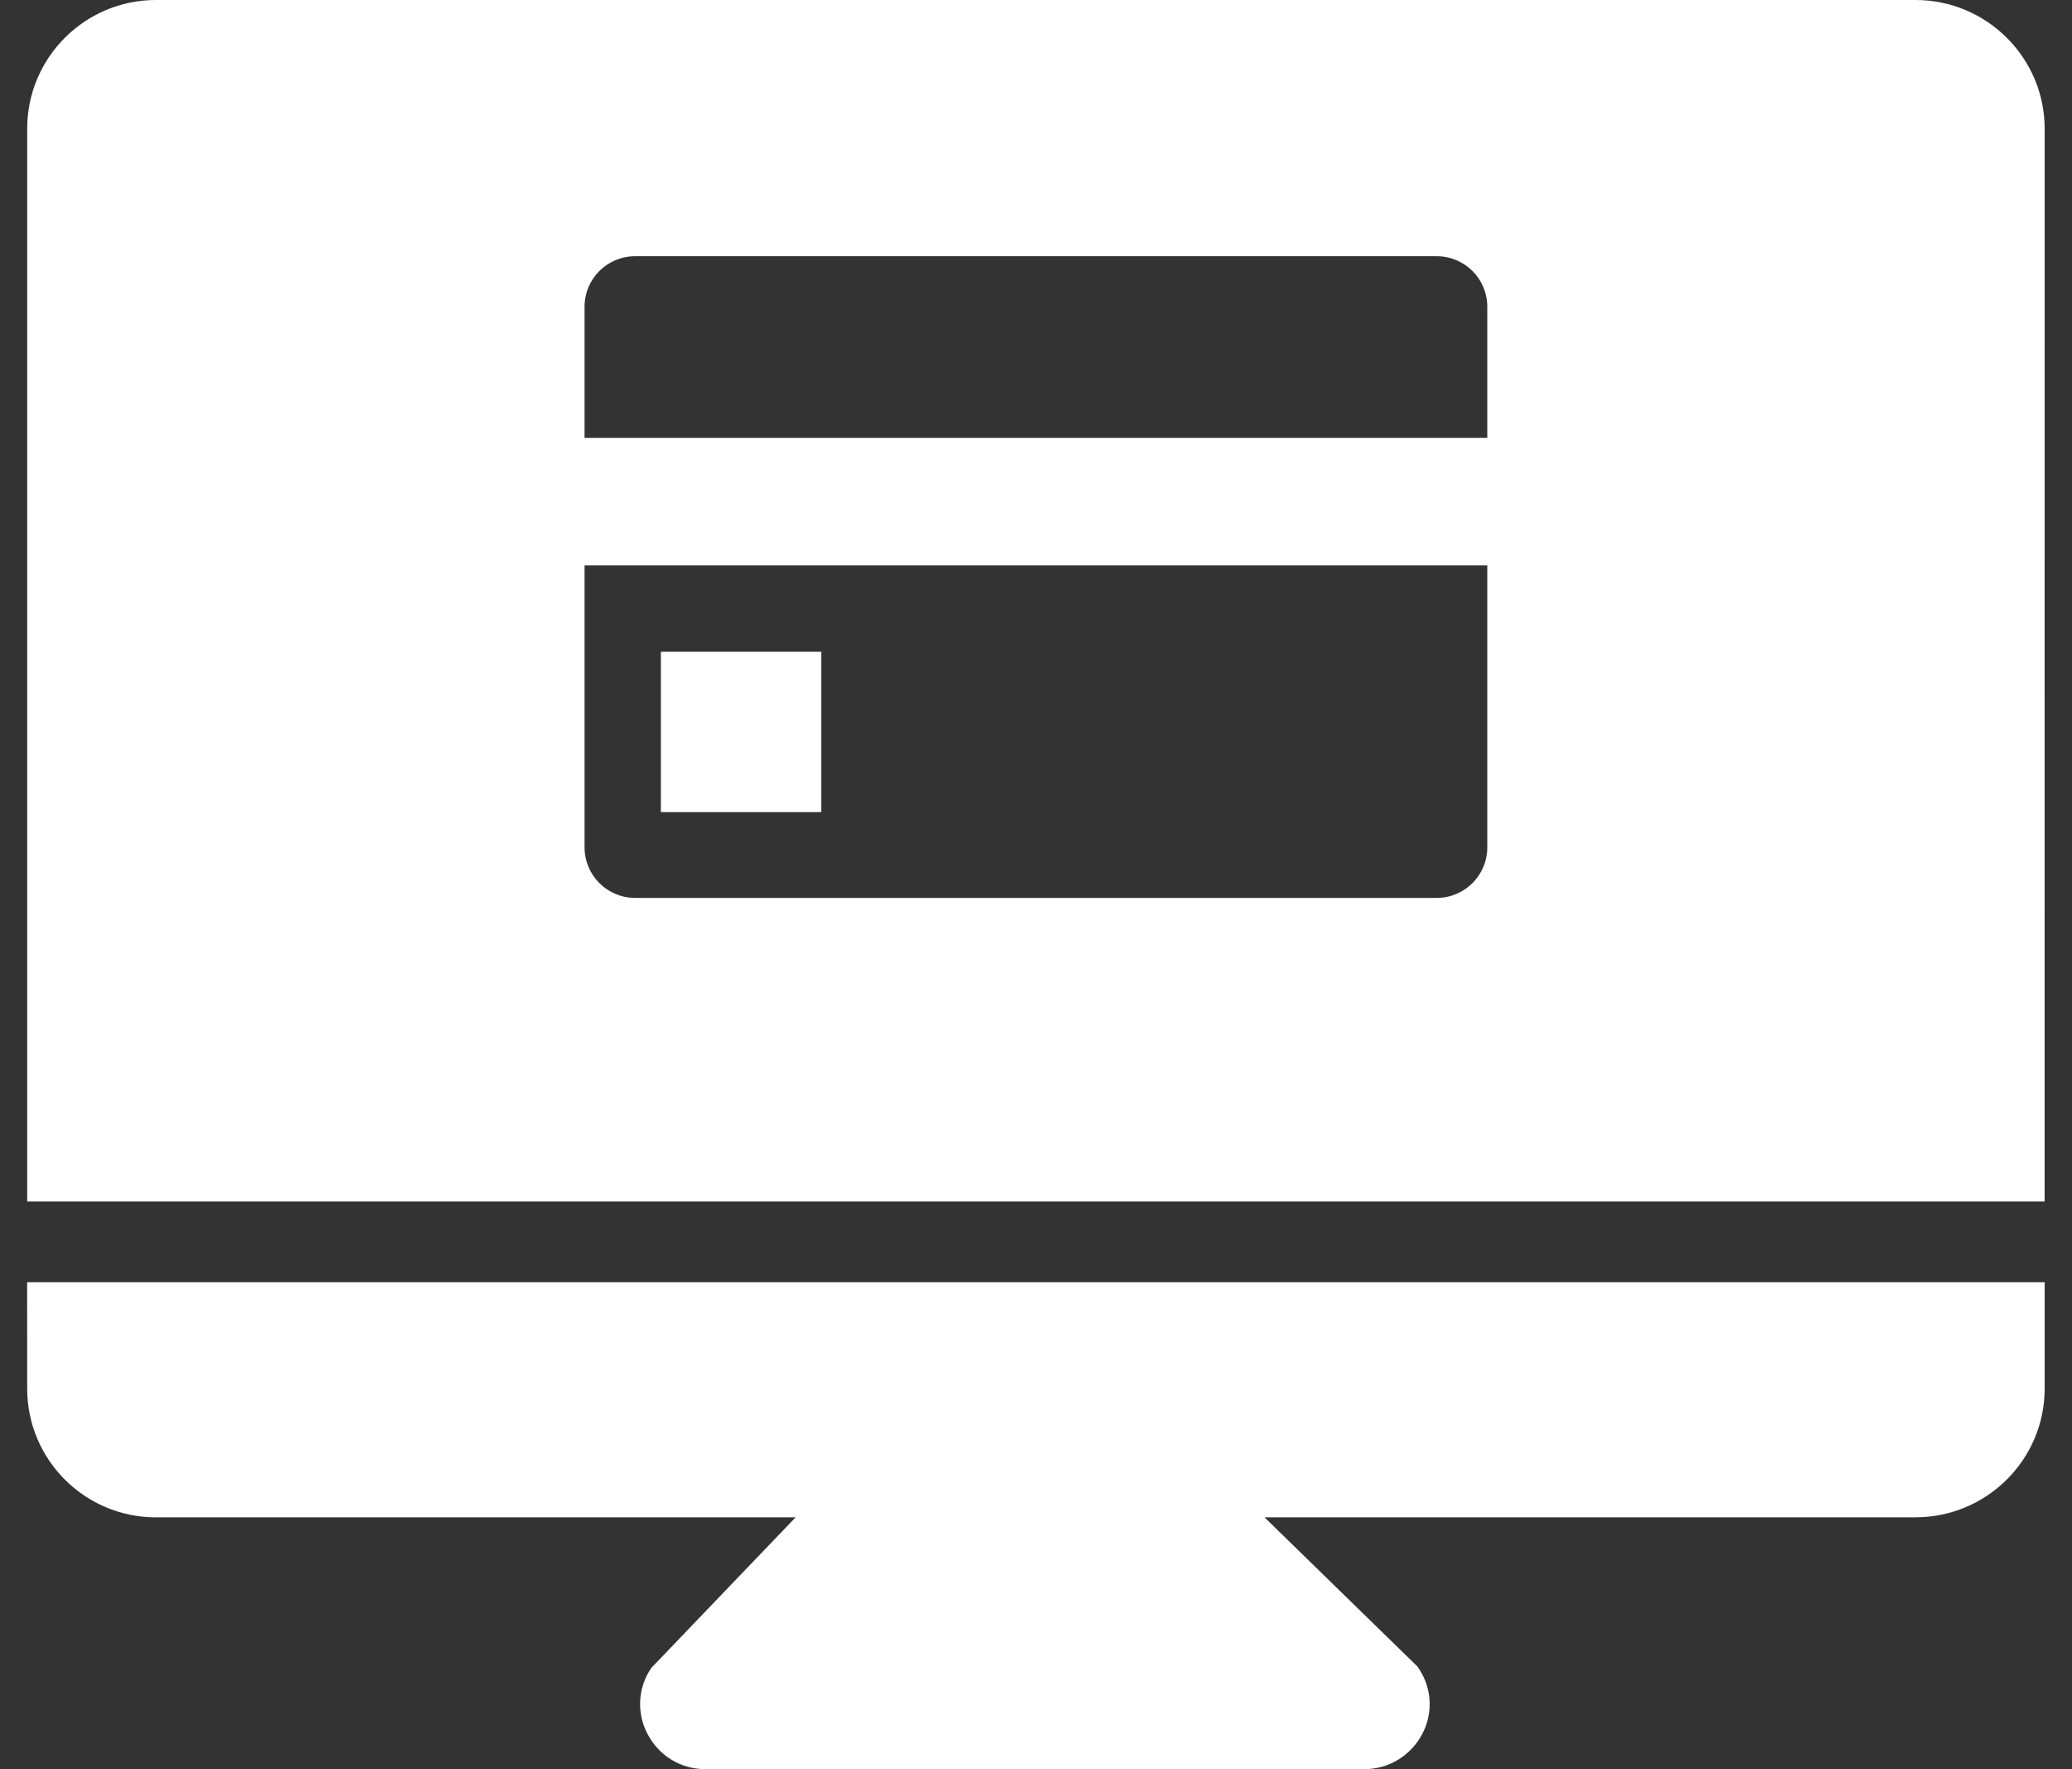 <svg xmlns="http://www.w3.org/2000/svg" width="41" height="35" viewBox="0 0 41 35">
  <rect x="0" y="0" width="41" height="35" fill="#333333" stroke="none"/>
  <path fill="#FFFFFF" d="M0.216,27.473 L0.215,25.368 L40.137,25.368 L40.137,27.473 C40.137,28.878 38.987,30.019 37.581,30.018 L24.699,30.018 L27.721,32.965 C28.008,33.356 28.048,33.866 27.825,34.298 C27.601,34.729 27.161,35 26.683,35 L13.629,35 C13.151,35 12.719,34.737 12.496,34.314 C12.272,33.899 12.296,33.388 12.567,32.997 L15.421,30.019 L2.762,30.019 C1.357,30.019 0.216,28.878 0.216,27.473 Z M37.582,-1.95399252e-14 C38.988,-1.95399252e-14 40.137,1.142 40.137,2.546 L40.136,23.77 L0.216,23.77 L0.216,2.546 C0.216,1.142 1.357,-1.95399252e-14 2.764,-1.95399252e-14 L37.582,-1.95399252e-14 Z M29.108,8.662 L29.108,6.069 C29.108,5.516 28.66,5.069 28.108,5.069 L12.245,5.069 C11.693,5.069 11.245,5.516 11.245,6.069 L11.245,8.662 L29.108,8.662 Z M29.108,11.186 L11.245,11.186 L11.245,16.764 C11.245,17.316 11.693,17.764 12.245,17.764 L28.108,17.764 C28.66,17.764 29.108,17.316 29.108,16.764 L29.108,11.186 Z M12.755,12.894 L15.929,12.894 L15.929,16.067 L12.755,16.067 L12.755,12.894 Z" transform="translate(.322)"/>
</svg>
